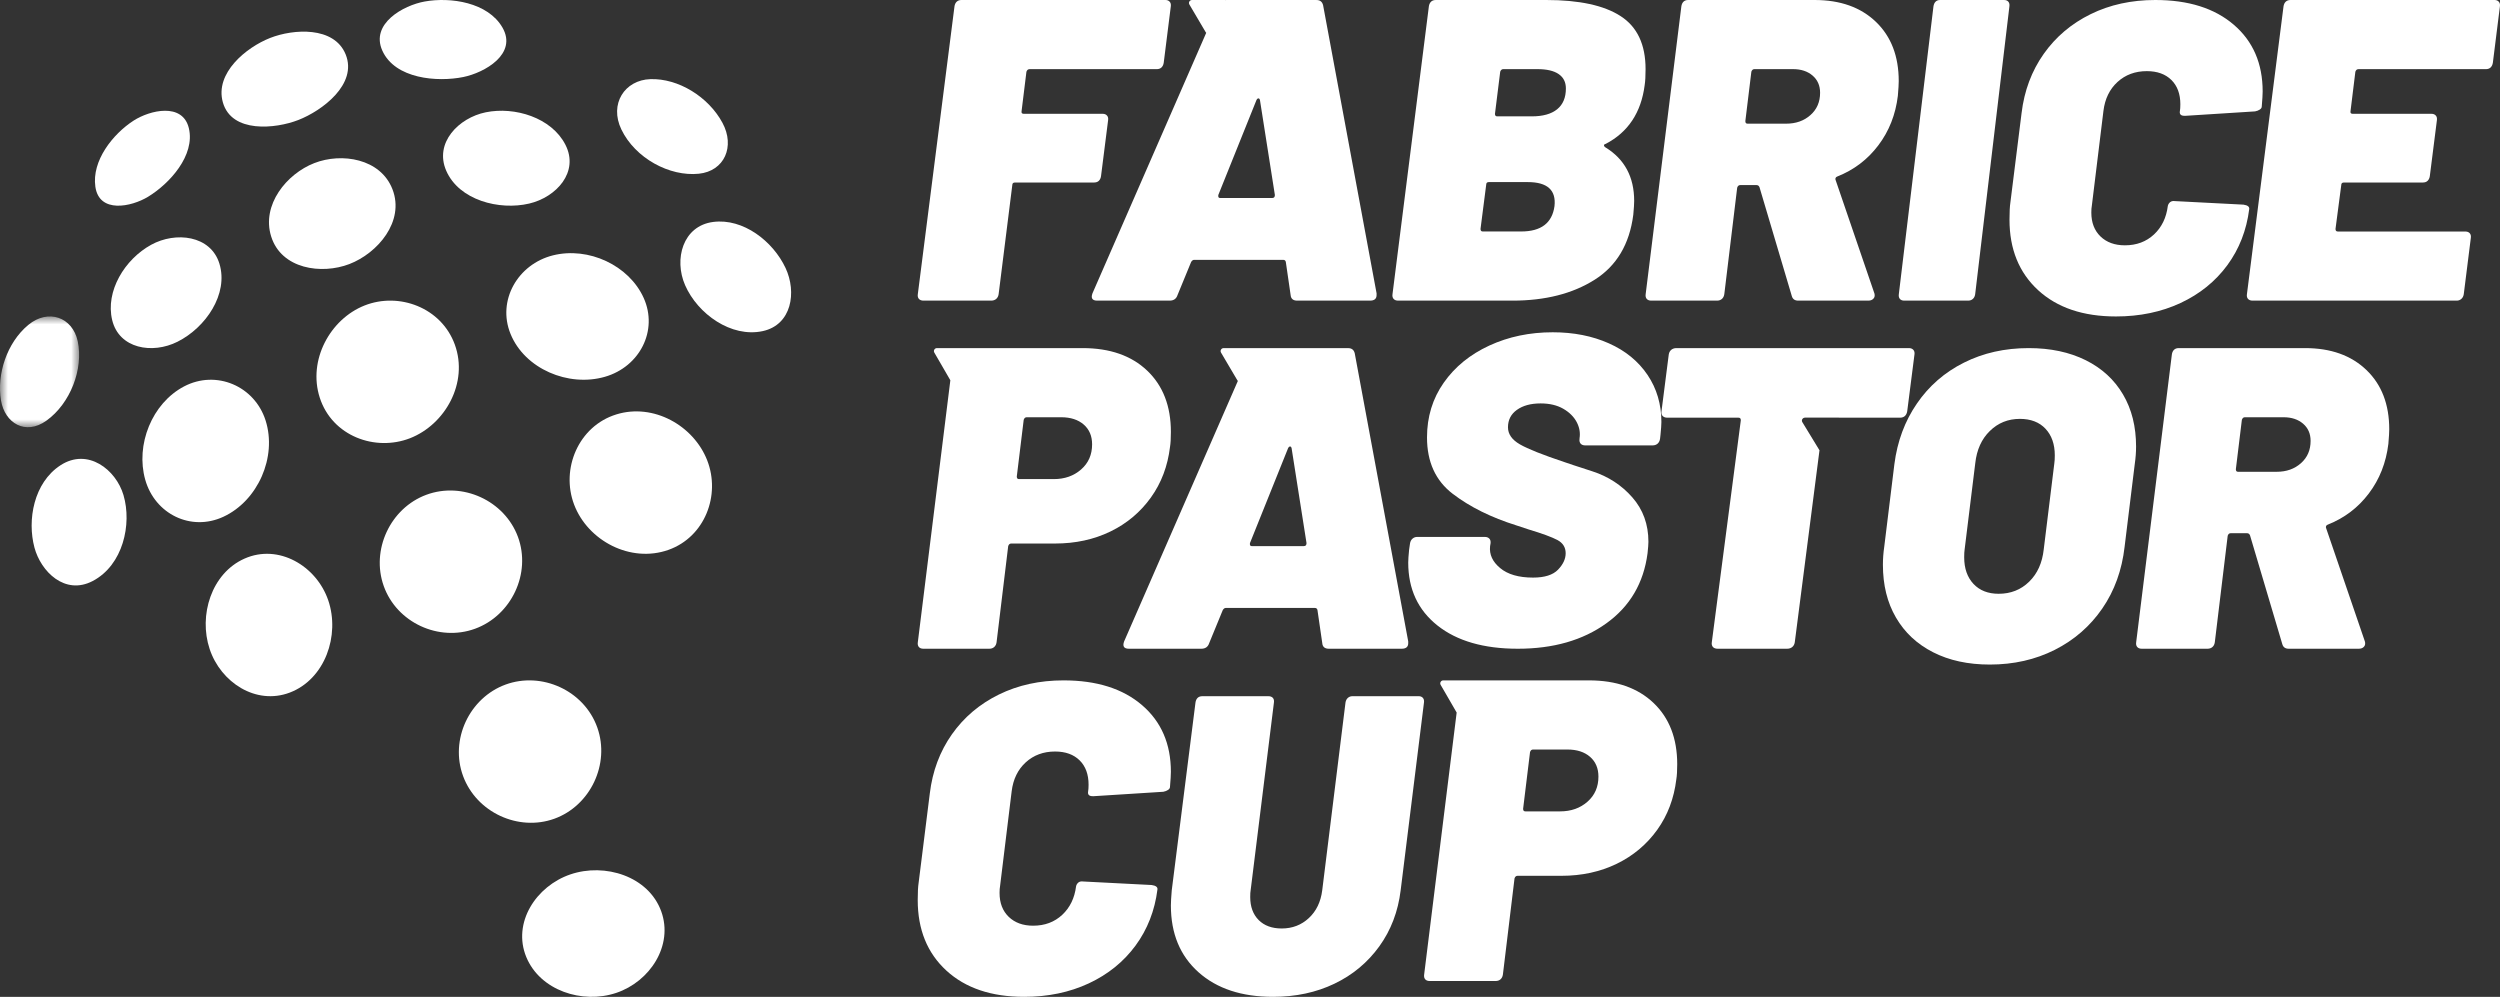 <?xml version="1.0" encoding="UTF-8"?>
<svg width="158px" height="63px" viewBox="0 0 158 63" version="1.1" xmlns="http://www.w3.org/2000/svg" xmlns:xlink="http://www.w3.org/1999/xlink">
    <rect x="0" y="0" width="158" height="63" fill="#333333" stroke="none"/>
    <title>F920F050-9192-48A8-AC08-A7E1A47E84D0</title>
    <defs>
        <polygon id="path-1" points="0 0 5 0 5 7 0 7"></polygon>
    </defs>
    <g id="Page-1" stroke="none" stroke-width="1" fill="none" fill-rule="evenodd">
        <g id="Desktop-HD-Copy-8" transform="translate(-342, -1954)">
            <g id="pastor-cup" transform="translate(342, 1954)">
                <path d="M80.405,12.514 L77.108,12.514 C77.014,12.514 76.979,12.45 76.997,12.324 L79.408,6.325 C79.444,6.253 79.487,6.217 79.532,6.217 C79.578,6.217 79.61,6.253 79.629,6.325 L80.572,12.324 C80.572,12.45 80.515,12.514 80.405,12.514 L80.405,12.514 Z M83.619,0.326 C83.563,0.109 83.426,0.002 83.203,0.002 L77.495,0.002 C77.474,0.002 77.456,0.002 77.437,0.003 C77.425,0.002 77.413,0 77.4,0 L76.367,0 L75.337,0 C75.187,0 75.094,0.158 75.169,0.284 L75.685,1.16 L76.201,2.035 C76.209,2.05 76.221,2.063 76.233,2.075 L69.044,18.539 C68.932,18.847 69.034,19 69.348,19 L73.921,19 C74.179,19 74.345,18.882 74.42,18.649 L75.279,16.558 C75.333,16.467 75.398,16.422 75.473,16.422 L81.098,16.422 C81.19,16.422 81.246,16.467 81.264,16.558 L81.568,18.649 C81.587,18.882 81.726,19 81.984,19 L86.584,19 C86.862,19 87,18.882 87,18.649 L87,18.539 L83.619,0.326 Z" id="Fill-1" fill="#FFFFFF"></path>
                <path d="M82.405,34.514 L79.108,34.514 C79.014,34.514 78.979,34.45 78.997,34.324 L81.407,28.325 C81.444,28.253 81.487,28.217 81.532,28.217 C81.578,28.217 81.61,28.253 81.629,28.325 L82.572,34.324 C82.572,34.45 82.515,34.514 82.405,34.514 L82.405,34.514 Z M85.619,22.326 C85.565,22.109 85.426,22.002 85.203,22.002 L79.495,22.002 C79.474,22.002 79.456,22.002 79.437,22.003 C79.425,22.002 79.413,22 79.4,22 L78.367,22 L77.337,22 C77.187,22 77.094,22.158 77.169,22.284 L77.685,23.16 L78.201,24.035 C78.209,24.05 78.221,24.063 78.233,24.075 L71.044,40.539 C70.932,40.847 71.034,41 71.348,41 L75.921,41 C76.179,41 76.345,40.882 76.42,40.649 L77.279,38.558 C77.333,38.467 77.398,38.422 77.473,38.422 L83.098,38.422 C83.19,38.422 83.246,38.467 83.264,38.558 L83.568,40.649 C83.587,40.882 83.726,41 83.984,41 L88.584,41 C88.862,41 89,40.882 89,40.649 L89,40.539 L85.619,22.326 Z" id="Fill-3" fill="#FFFFFF"></path>
                <path d="M100.328,50.668 C99.867,51.075 99.29,51.279 98.6,51.279 L96.398,51.279 C96.306,51.279 96.261,51.225 96.261,51.115 L96.698,47.533 C96.733,47.425 96.796,47.37 96.888,47.37 L99.064,47.37 C99.662,47.37 100.138,47.524 100.492,47.832 C100.845,48.14 101.021,48.557 101.021,49.081 C101.021,49.732 100.792,50.261 100.328,50.668 M104.504,44.426 C103.506,43.476 102.146,43 100.423,43 L93.254,43 C93.249,43 93.245,43 93.24,43 L92.227,43 L91.214,43 C91.068,43 90.976,43.158 91.049,43.284 L91.556,44.158 L92.061,45.033 L90.006,61.593 C89.988,61.719 90.01,61.82 90.073,61.892 C90.136,61.965 90.233,62 90.36,62 L94.522,62 C94.648,62 94.752,61.965 94.833,61.892 C94.915,61.82 94.965,61.719 94.983,61.593 L95.718,55.514 C95.755,55.404 95.818,55.351 95.908,55.351 L98.682,55.351 C99.97,55.351 101.135,55.097 102.178,54.591 C103.221,54.085 104.072,53.368 104.735,52.447 C105.397,51.524 105.8,50.456 105.945,49.243 C105.982,49.026 106,48.71 106,48.293 C106,46.665 105.5,45.376 104.504,44.426" id="Fill-5" fill="#FFFFFF"></path>
                <path d="M68.328,29.668 C67.865,30.075 67.29,30.279 66.6,30.279 L64.398,30.279 C64.306,30.279 64.261,30.225 64.261,30.115 L64.698,26.533 C64.733,26.425 64.796,26.37 64.888,26.37 L67.064,26.37 C67.662,26.37 68.138,26.524 68.492,26.832 C68.845,27.14 69.021,27.557 69.021,28.081 C69.021,28.732 68.792,29.261 68.328,29.668 M72.504,23.426 C71.506,22.476 70.146,22 68.423,22 L61.254,22 C61.249,22 61.245,22 61.24,22 L60.227,22 L59.214,22 C59.068,22 58.976,22.158 59.049,22.284 L59.556,23.158 L60.062,24.033 L58.006,40.593 C57.988,40.719 58.01,40.82 58.073,40.892 C58.136,40.965 58.233,41 58.36,41 L62.522,41 C62.648,41 62.752,40.965 62.833,40.892 C62.915,40.82 62.965,40.719 62.983,40.593 L63.718,34.514 C63.755,34.404 63.818,34.351 63.908,34.351 L66.682,34.351 C67.97,34.351 69.135,34.097 70.178,33.591 C71.221,33.085 72.072,32.368 72.735,31.445 C73.397,30.524 73.8,29.456 73.945,28.243 C73.982,28.026 74,27.71 74,27.293 C74,25.665 73.5,24.376 72.504,23.426" id="Fill-7" fill="#FFFFFF"></path>
                <path d="M120.922,22.109 C120.855,22.037 120.764,22 120.65,22 L105.952,22 C105.819,22 105.709,22.037 105.623,22.109 C105.537,22.182 105.484,22.281 105.465,22.407 L105.007,25.991 C104.987,26.117 105.01,26.216 105.079,26.289 C105.145,26.361 105.245,26.398 105.379,26.398 L109.876,26.398 C109.973,26.398 110.02,26.452 110.02,26.561 L108.186,40.593 C108.167,40.719 108.192,40.818 108.258,40.891 C108.325,40.963 108.425,41 108.558,41 L112.942,41 C113.076,41 113.186,40.963 113.272,40.891 C113.358,40.818 113.411,40.719 113.43,40.593 L114.992,28.454 C114.985,28.445 114.98,28.439 114.974,28.43 L114.441,27.554 L113.907,26.679 C113.83,26.552 113.927,26.394 114.081,26.394 L115.148,26.394 L116.215,26.394 C116.226,26.394 116.236,26.396 116.245,26.398 L120.076,26.398 C120.209,26.398 120.314,26.361 120.392,26.289 C120.467,26.216 120.516,26.117 120.536,25.991 L120.994,22.407 C121.013,22.281 120.988,22.182 120.922,22.109" id="Fill-9" fill="#FFFFFF"></path>
                <path d="M73.408,4.262 C73.333,4.334 73.231,4.371 73.101,4.371 L65.067,4.371 C64.973,4.371 64.908,4.425 64.87,4.534 L64.563,7.03 C64.544,7.139 64.592,7.193 64.703,7.193 L69.698,7.193 C69.809,7.193 69.897,7.23 69.962,7.302 C70.027,7.374 70.051,7.473 70.032,7.599 L69.585,11.129 C69.568,11.256 69.52,11.355 69.447,11.428 C69.372,11.5 69.269,11.535 69.139,11.535 L64.145,11.535 C64.034,11.535 63.977,11.59 63.977,11.7 L63.113,18.593 C63.095,18.719 63.043,18.82 62.96,18.892 C62.876,18.965 62.769,19 62.639,19 L58.37,19 C58.238,19 58.141,18.965 58.076,18.892 C58.011,18.82 57.987,18.719 58.006,18.593 L60.323,0.407 C60.34,0.281 60.388,0.181 60.462,0.109 C60.537,0.037 60.639,0 60.769,0 L73.659,0 C73.772,0 73.859,0.037 73.924,0.109 C73.989,0.181 74.013,0.281 73.994,0.407 L73.548,3.963 C73.529,4.09 73.483,4.189 73.408,4.262" id="Fill-11" fill="#FFFFFF"></path>
                <path d="M94.813,4.532 L94.482,7.193 C94.482,7.3 94.527,7.354 94.62,7.354 L96.807,7.354 C97.506,7.354 98.041,7.206 98.41,6.907 C98.779,6.608 98.964,6.17 98.964,5.59 C98.964,5.192 98.812,4.89 98.507,4.682 C98.204,4.473 97.755,4.369 97.166,4.369 L95.007,4.369 C94.915,4.369 94.851,4.425 94.813,4.532 M98.244,13.028 C98.356,12.015 97.792,11.508 96.556,11.508 L94.094,11.508 C93.984,11.508 93.928,11.562 93.928,11.671 L93.569,14.466 C93.569,14.575 93.615,14.629 93.706,14.629 L96.141,14.629 C97.396,14.629 98.097,14.095 98.244,13.028 M101.372,9.187 C101.372,9.232 101.399,9.272 101.455,9.309 C102.672,10.052 103.28,11.182 103.28,12.703 C103.28,12.884 103.262,13.173 103.224,13.571 C102.986,15.434 102.169,16.806 100.776,17.683 C99.384,18.562 97.653,19 95.589,19 L88.367,19 C88.236,19 88.14,18.963 88.076,18.891 C88.011,18.819 87.988,18.719 88.006,18.592 L90.304,0.407 C90.321,0.281 90.368,0.18 90.441,0.108 C90.516,0.035 90.617,0 90.746,0 L97.719,0 C99.804,0 101.372,0.338 102.422,1.018 C103.473,1.695 104,2.814 104,4.369 C104,4.804 103.981,5.138 103.944,5.374 C103.722,7.111 102.903,8.35 101.482,9.093 C101.407,9.111 101.372,9.141 101.372,9.187" id="Fill-13" fill="#FFFFFF"></path>
                <path d="M110.686,4.532 L110.306,7.653 C110.306,7.762 110.35,7.816 110.442,7.816 L112.885,7.816 C113.501,7.816 114.013,7.636 114.42,7.273 C114.827,6.912 115.03,6.442 115.03,5.862 C115.03,5.411 114.872,5.048 114.555,4.776 C114.239,4.505 113.827,4.369 113.32,4.369 L110.876,4.369 C110.786,4.369 110.723,4.425 110.686,4.532 M113.239,18.701 L111.201,11.834 C111.166,11.743 111.102,11.698 111.012,11.698 L109.98,11.698 C109.888,11.698 109.825,11.752 109.79,11.861 L108.976,18.592 C108.956,18.719 108.908,18.819 108.827,18.891 C108.745,18.963 108.641,19 108.514,19 L104.36,19 C104.232,19 104.137,18.963 104.074,18.891 C104.011,18.819 103.988,18.719 104.006,18.592 L106.261,0.407 C106.278,0.281 106.324,0.18 106.396,0.108 C106.469,0.035 106.568,0 106.695,0 L114.678,0 C116.306,0 117.6,0.46 118.561,1.384 C119.52,2.306 120,3.554 120,5.128 C120,5.31 119.982,5.617 119.945,6.052 C119.801,7.247 119.388,8.291 118.709,9.187 C118.031,10.084 117.167,10.739 116.117,11.155 C116.062,11.174 116.025,11.206 116.009,11.249 C115.99,11.295 115.99,11.337 116.009,11.372 L118.451,18.511 C118.47,18.548 118.48,18.602 118.48,18.674 C118.48,18.765 118.443,18.84 118.37,18.904 C118.297,18.968 118.197,19 118.071,19 L113.646,19 C113.428,19 113.293,18.901 113.239,18.701" id="Fill-15" fill="#FFFFFF"></path>
                <path d="M120.072,18.891 C120.011,18.819 119.988,18.719 120.006,18.592 L122.194,0.407 C122.212,0.281 122.256,0.18 122.327,0.108 C122.398,0.035 122.493,0 122.617,0 L126.652,0 C126.775,0 126.867,0.035 126.928,0.108 C126.989,0.18 127.012,0.281 126.994,0.407 L124.831,18.592 C124.814,18.719 124.765,18.819 124.686,18.891 C124.607,18.963 124.507,19 124.383,19 L120.35,19 C120.225,19 120.133,18.963 120.072,18.891" id="Fill-17" fill="#FFFFFF"></path>
                <path d="M128.809,18.339 C127.604,17.231 127,15.746 127,13.884 C127,13.4 127.019,13.037 127.057,12.793 L127.763,7.15 C127.932,5.736 128.4,4.488 129.162,3.407 C129.925,2.327 130.915,1.49 132.131,0.894 C133.345,0.297 134.707,0 136.215,0 C138.307,0 139.961,0.52 141.177,1.565 C142.391,2.607 143,4.012 143,5.783 C143,5.968 142.981,6.284 142.943,6.732 C142.943,6.806 142.9,6.872 142.815,6.927 C142.73,6.982 142.632,7.02 142.519,7.04 L138.137,7.318 L138.052,7.318 C137.826,7.318 137.732,7.216 137.77,7.012 C137.788,6.918 137.798,6.778 137.798,6.592 C137.798,5.94 137.61,5.428 137.232,5.055 C136.855,4.683 136.338,4.496 135.679,4.496 C134.944,4.496 134.326,4.725 133.826,5.181 C133.328,5.637 133.03,6.248 132.937,7.012 L132.202,13.018 C132.183,13.111 132.172,13.249 132.172,13.436 C132.172,14.069 132.366,14.572 132.752,14.945 C133.139,15.317 133.652,15.504 134.293,15.504 C135.029,15.504 135.641,15.275 136.131,14.819 C136.62,14.363 136.912,13.763 137.006,13.018 C137.025,12.924 137.073,12.845 137.148,12.779 C137.224,12.715 137.328,12.691 137.459,12.71 L141.784,12.933 C142.047,12.971 142.17,13.064 142.151,13.213 C141.981,14.553 141.519,15.737 140.767,16.76 C140.012,17.785 139.028,18.581 137.812,19.149 C136.598,19.716 135.234,20 133.728,20 C131.655,20 130.015,19.447 128.809,18.339" id="Fill-19" fill="#FFFFFF"></path>
                <path d="M157.409,4.262 C157.334,4.334 157.232,4.371 157.102,4.371 L149.053,4.371 C148.959,4.371 148.895,4.425 148.859,4.534 L148.552,7.03 C148.533,7.139 148.579,7.193 148.692,7.193 L153.676,7.193 C153.789,7.193 153.875,7.23 153.942,7.302 C154.007,7.374 154.029,7.473 154.012,7.599 L153.565,11.129 C153.546,11.256 153.5,11.355 153.425,11.428 C153.352,11.5 153.25,11.535 153.12,11.535 L148.134,11.535 C148.022,11.535 147.967,11.59 147.967,11.7 L147.604,14.468 C147.604,14.575 147.65,14.631 147.744,14.631 L155.793,14.631 C155.923,14.631 156.022,14.666 156.086,14.738 C156.151,14.812 156.175,14.911 156.156,15.037 L155.71,18.593 C155.691,18.719 155.64,18.82 155.556,18.892 C155.473,18.965 155.376,19 155.265,19 L142.368,19 C142.238,19 142.141,18.965 142.076,18.892 C142.011,18.82 141.987,18.719 142.006,18.593 L144.318,0.407 C144.336,0.281 144.382,0.181 144.457,0.109 C144.531,0.037 144.633,0 144.764,0 L157.66,0 C157.77,0 157.859,0.037 157.924,0.109 C157.989,0.181 158.013,0.281 157.994,0.407 L157.549,3.963 C157.53,4.09 157.482,4.189 157.409,4.262" id="Fill-21" fill="#FFFFFF"></path>
                <path d="M90.851,39.534 C89.616,38.556 89,37.23 89,35.553 C89,35.387 89.019,35.115 89.055,34.744 L89.112,34.353 C89.131,34.222 89.183,34.12 89.268,34.045 C89.353,33.971 89.452,33.933 89.566,33.933 L93.834,33.933 C93.965,33.933 94.064,33.971 94.13,34.045 C94.197,34.12 94.22,34.222 94.201,34.353 L94.173,34.519 C94.116,35.041 94.329,35.503 94.81,35.902 C95.289,36.303 95.983,36.504 96.888,36.504 C97.621,36.504 98.149,36.336 98.471,36 C98.791,35.665 98.95,35.321 98.95,34.967 C98.95,34.595 98.777,34.315 98.427,34.128 C98.078,33.943 97.471,33.72 96.604,33.459 L95.841,33.207 C94.239,32.704 92.896,32.038 91.813,31.21 C90.728,30.38 90.187,29.194 90.187,27.647 C90.187,26.344 90.54,25.189 91.247,24.184 C91.953,23.178 92.915,22.397 94.13,21.837 C95.346,21.278 96.68,21 98.131,21 C99.45,21 100.633,21.232 101.678,21.698 C102.725,22.163 103.54,22.829 104.125,23.695 C104.708,24.561 105,25.552 105,26.67 C105,26.838 104.981,27.108 104.943,27.481 L104.915,27.732 C104.896,27.861 104.844,27.965 104.76,28.04 C104.675,28.114 104.566,28.15 104.434,28.15 L100.194,28.15 C100.062,28.15 99.964,28.114 99.898,28.04 C99.83,27.965 99.808,27.861 99.827,27.732 L99.827,27.704 C99.884,27.35 99.822,27.006 99.644,26.67 C99.464,26.335 99.182,26.055 98.796,25.832 C98.408,25.609 97.933,25.496 97.367,25.496 C96.746,25.496 96.246,25.633 95.869,25.903 C95.491,26.172 95.304,26.541 95.304,27.006 C95.304,27.434 95.554,27.792 96.054,28.081 C96.552,28.37 97.498,28.747 98.894,29.212 C99.045,29.269 99.625,29.459 100.633,29.786 C101.64,30.111 102.484,30.66 103.163,31.433 C103.841,32.206 104.18,33.141 104.18,34.241 C104.18,34.389 104.161,34.631 104.125,34.967 C103.879,36.848 103.012,38.324 101.522,39.394 C100.035,40.466 98.168,41 95.926,41 C93.777,41 92.085,40.512 90.851,39.534" id="Fill-23" fill="#FFFFFF"></path>
                <path d="M128.242,36.764 C128.764,36.255 129.071,35.575 129.164,34.722 L129.834,29.278 C129.852,29.168 129.863,29 129.863,28.778 C129.863,28.075 129.666,27.514 129.276,27.098 C128.885,26.681 128.345,26.473 127.656,26.473 C126.911,26.473 126.279,26.727 125.758,27.238 C125.236,27.746 124.929,28.427 124.836,29.278 L124.165,34.722 C124.146,34.834 124.137,35 124.137,35.222 C124.137,35.927 124.334,36.486 124.724,36.903 C125.115,37.319 125.645,37.527 126.316,37.527 C127.079,37.527 127.721,37.273 128.242,36.764 M122.169,41.221 C121.153,40.704 120.372,39.972 119.824,39.028 C119.273,38.083 119,36.972 119,35.695 C119,35.325 119.027,34.945 119.084,34.555 L119.725,29.335 C119.911,27.889 120.386,26.612 121.15,25.502 C121.912,24.389 122.903,23.528 124.124,22.918 C125.342,22.306 126.706,22 128.215,22 C129.593,22 130.792,22.256 131.818,22.765 C132.84,23.274 133.628,23.997 134.176,24.931 C134.727,25.866 135,26.964 135,28.223 C135,28.575 134.973,28.945 134.916,29.335 L134.275,34.555 C134.106,36.037 133.636,37.338 132.864,38.459 C132.091,39.58 131.091,40.45 129.863,41.07 C128.634,41.689 127.265,42 125.758,42 C124.38,42 123.184,41.74 122.169,41.221" id="Fill-25" fill="#FFFFFF"></path>
                <path d="M141.686,26.533 L141.306,29.654 C141.306,29.763 141.35,29.817 141.442,29.817 L143.886,29.817 C144.501,29.817 145.013,29.637 145.42,29.274 C145.827,28.912 146.03,28.443 146.03,27.864 C146.03,27.412 145.872,27.049 145.555,26.777 C145.239,26.506 144.827,26.37 144.32,26.37 L141.876,26.37 C141.786,26.37 141.723,26.424 141.686,26.533 M144.239,40.701 L142.201,33.835 C142.165,33.744 142.102,33.699 142.012,33.699 L140.98,33.699 C140.89,33.699 140.825,33.752 140.79,33.862 L139.976,40.592 C139.958,40.72 139.908,40.819 139.827,40.891 C139.745,40.963 139.641,41 139.514,41 L135.36,41 C135.232,41 135.137,40.963 135.074,40.891 C135.011,40.819 134.988,40.72 135.006,40.592 L137.261,22.408 C137.278,22.28 137.324,22.181 137.396,22.109 C137.469,22.037 137.568,22 137.695,22 L145.678,22 C147.306,22 148.6,22.462 149.559,23.386 C150.52,24.308 151,25.556 151,27.13 C151,27.311 150.982,27.618 150.945,28.053 C150.799,29.248 150.388,30.292 149.709,31.188 C149.031,32.085 148.167,32.74 147.117,33.156 C147.062,33.173 147.025,33.207 147.009,33.25 C146.99,33.296 146.99,33.336 147.009,33.373 L149.451,40.511 C149.47,40.546 149.478,40.602 149.478,40.674 C149.478,40.765 149.443,40.84 149.37,40.904 C149.297,40.968 149.199,41 149.071,41 L144.646,41 C144.428,41 144.293,40.901 144.239,40.701" id="Fill-27" fill="#FFFFFF"></path>
                <path d="M59.809,61.339 C58.604,60.231 58,58.746 58,56.884 C58,56.4 58.019,56.037 58.057,55.793 L58.763,50.15 C58.932,48.736 59.4,47.488 60.162,46.407 C60.925,45.327 61.915,44.49 63.131,43.894 C64.347,43.297 65.707,43 67.215,43 C69.307,43 70.961,43.52 72.177,44.565 C73.391,45.607 74,47.012 74,48.781 C74,48.968 73.981,49.284 73.943,49.732 C73.943,49.806 73.9,49.872 73.815,49.927 C73.73,49.982 73.632,50.02 73.519,50.04 L69.137,50.318 L69.052,50.318 C68.826,50.318 68.732,50.216 68.77,50.012 C68.788,49.918 68.798,49.778 68.798,49.592 C68.798,48.94 68.61,48.428 68.232,48.055 C67.855,47.683 67.338,47.496 66.679,47.496 C65.944,47.496 65.326,47.725 64.826,48.181 C64.328,48.637 64.03,49.248 63.937,50.012 L63.202,56.018 C63.183,56.111 63.172,56.249 63.172,56.436 C63.172,57.069 63.366,57.572 63.752,57.945 C64.139,58.317 64.652,58.504 65.293,58.504 C66.029,58.504 66.641,58.275 67.131,57.819 C67.62,57.363 67.912,56.763 68.008,56.018 C68.025,55.924 68.073,55.845 68.148,55.779 C68.224,55.715 68.328,55.691 68.459,55.71 L72.784,55.933 C73.047,55.971 73.17,56.064 73.151,56.213 C72.981,57.553 72.519,58.737 71.767,59.76 C71.012,60.785 70.028,61.581 68.812,62.149 C67.598,62.716 66.234,63 64.728,63 C62.655,63 61.015,62.447 59.809,61.339" id="Fill-29" fill="#FFFFFF"></path>
                <path d="M75.744,61.444 C74.582,60.406 74,59.002 74,57.23 C74,57.016 74.018,56.694 74.055,56.265 L75.554,44.402 C75.571,44.277 75.617,44.179 75.689,44.106 C75.763,44.035 75.863,44 75.989,44 L80.158,44 C80.285,44 80.38,44.035 80.445,44.106 C80.508,44.179 80.53,44.277 80.512,44.402 L79.041,56.265 C79.022,56.353 79.014,56.498 79.014,56.694 C79.014,57.302 79.191,57.785 79.544,58.144 C79.9,58.501 80.385,58.68 81.003,58.68 C81.675,58.68 82.247,58.461 82.719,58.022 C83.191,57.584 83.473,56.998 83.565,56.265 L85.035,44.402 C85.054,44.277 85.104,44.179 85.186,44.106 C85.267,44.035 85.362,44 85.471,44 L89.668,44 C89.776,44 89.863,44.035 89.926,44.106 C89.99,44.179 90.011,44.277 89.995,44.402 L88.522,56.265 C88.359,57.606 87.91,58.786 87.175,59.806 C86.438,60.826 85.494,61.615 84.34,62.168 C83.186,62.723 81.892,63 80.458,63 C78.477,63 76.906,62.482 75.744,61.444" id="Fill-31" fill="#FFFFFF"></path>
                <path d="M14.085,6.469 C13.56,4.611 15.578,2.985 17.074,2.398 C18.534,1.824 21.117,1.646 21.845,3.436 C22.615,5.327 20.345,7.005 18.855,7.584 C17.409,8.147 14.641,8.43 14.085,6.469" id="Fill-33" fill="#FFFFFF"></path>
                <path d="M17.135,14.937 C16.518,12.947 18.115,10.989 19.863,10.308 C21.595,9.632 24.051,10.018 24.804,11.961 C25.591,13.995 23.866,16 22.083,16.688 C20.325,17.365 17.778,17.01 17.135,14.937" id="Fill-35" fill="#FFFFFF"></path>
                <path d="M20.209,25.133 C19.444,22.758 20.869,20.166 23.04,19.307 C25.211,18.447 27.892,19.432 28.745,21.778 C29.621,24.193 28.131,26.831 25.914,27.696 C23.713,28.553 20.993,27.565 20.209,25.133" id="Fill-37" fill="#FFFFFF"></path>
                <path d="M24.163,3.199 C23.399,1.498 25.493,0.338 26.838,0.096 C28.472,-0.2 30.839,0.145 31.757,1.744 C32.716,3.415 30.621,4.596 29.282,4.868 C27.638,5.202 24.967,4.989 24.163,3.199" id="Fill-39" fill="#FFFFFF"></path>
                <path d="M28.201,10.789 C27.434,9.025 28.989,7.447 30.7,7.097 C32.536,6.723 34.855,7.434 35.731,9.141 C36.622,10.872 35.154,12.466 33.443,12.866 C31.558,13.309 29.013,12.658 28.201,10.789" id="Fill-41" fill="#FFFFFF"></path>
                <path d="M32.264,21.099 C31.406,18.987 32.727,16.693 34.949,16.138 C37.189,15.579 39.754,16.765 40.684,18.836 C41.608,20.901 40.419,23.183 38.231,23.813 C35.926,24.479 33.162,23.315 32.264,21.099" id="Fill-43" fill="#FFFFFF"></path>
                <path d="M24.254,37.042 C23.435,34.755 24.667,32.112 26.945,31.27 C29.231,30.423 31.887,31.641 32.733,33.927 C33.585,36.234 32.326,38.897 30.022,39.737 C27.727,40.573 25.076,39.346 24.254,37.042" id="Fill-45" fill="#FFFFFF"></path>
                <path d="M36.284,31.89 C35.429,29.633 36.56,26.93 38.952,26.191 C41.295,25.464 43.837,26.894 44.696,29.096 C45.553,31.289 44.553,33.933 42.246,34.752 C39.859,35.6 37.154,34.184 36.284,31.89" id="Fill-47" fill="#FFFFFF"></path>
                <path d="M39.273,8.188 C38.489,6.566 39.484,5.056 41.103,5.002 C42.864,4.943 44.772,6.113 45.659,7.761 C46.471,9.266 45.778,10.815 44.165,10.98 C42.312,11.17 40.146,9.996 39.273,8.188" id="Fill-49" fill="#FFFFFF"></path>
                <path d="M43.298,18.023 C42.581,16.385 43.151,14.273 45.075,14.027 C46.971,13.783 48.854,15.245 49.647,16.937 C50.364,18.469 50.039,20.528 48.204,20.926 C46.216,21.357 44.093,19.842 43.298,18.023" id="Fill-51" fill="#FFFFFF"></path>
                <path d="M29.271,49.058 C28.413,46.748 29.669,44.101 31.948,43.266 C34.241,42.426 36.919,43.642 37.749,45.978 C38.569,48.286 37.308,50.925 35.032,51.745 C32.76,52.563 30.122,51.346 29.271,49.058" id="Fill-53" fill="#FFFFFF"></path>
                <path d="M33.261,60.485 C32.368,58.314 33.883,56 36.048,55.262 C38.231,54.518 40.986,55.378 41.79,57.598 C42.569,59.747 41.084,62.033 38.946,62.751 C36.801,63.472 34.132,62.599 33.261,60.485" id="Fill-55" fill="#FFFFFF"></path>
                <path d="M20.744,37.937 C21.503,40.153 20.54,42.928 18.312,43.772 C16.178,44.582 13.951,43.129 13.25,41.019 C12.541,38.893 13.359,36.233 15.453,35.304 C17.604,34.348 19.999,35.764 20.744,37.937" id="Fill-57" fill="#FFFFFF"></path>
                <path d="M16.786,26.576 C17.521,28.886 16.296,31.655 14.111,32.663 C12.062,33.608 9.79,32.482 9.179,30.319 C8.556,28.113 9.602,25.484 11.639,24.419 C13.666,23.36 16.091,24.392 16.786,26.576" id="Fill-59" fill="#FFFFFF"></path>
                <path d="M13.867,16.663 C14.456,18.578 13.001,20.705 11.218,21.598 C9.63,22.395 7.524,22.043 7.089,20.225 C6.653,18.404 7.878,16.39 9.554,15.47 C11.1,14.62 13.315,14.868 13.867,16.663" id="Fill-61" fill="#FFFFFF"></path>
                <path d="M11.935,8.1 C12.349,9.822 10.71,11.614 9.355,12.437 C8.298,13.077 6.271,13.505 6.027,11.802 C5.79,10.156 7.137,8.467 8.443,7.623 C9.471,6.96 11.541,6.466 11.935,8.1" id="Fill-63" fill="#FFFFFF"></path>
                <path d="M7.805,31.292 C8.347,33.133 7.776,35.712 5.864,36.718 C4.102,37.644 2.582,36.119 2.177,34.606 C1.711,32.859 2.135,30.507 3.818,29.409 C5.551,28.278 7.332,29.685 7.805,31.292" id="Fill-65" fill="#FFFFFF"></path>
                <g id="Group-69" transform="translate(0, 20)">
                    <mask id="mask-2" fill="white">
                        <use xlink:href="#path-1"></use>
                    </mask>
                    <g id="Clip-68"></g>
                    <path d="M4.912,1.567 C5.285,3.32 4.446,5.504 2.932,6.587 C1.605,7.536 0.303,6.74 0.063,5.307 C-0.215,3.652 0.438,1.652 1.788,0.535 C3.043,-0.504 4.586,0.04 4.912,1.567" id="Fill-67" fill="#FFFFFF" mask="url(#mask-2)"></path>
                </g>
            </g>
        </g>
    </g>
</svg>